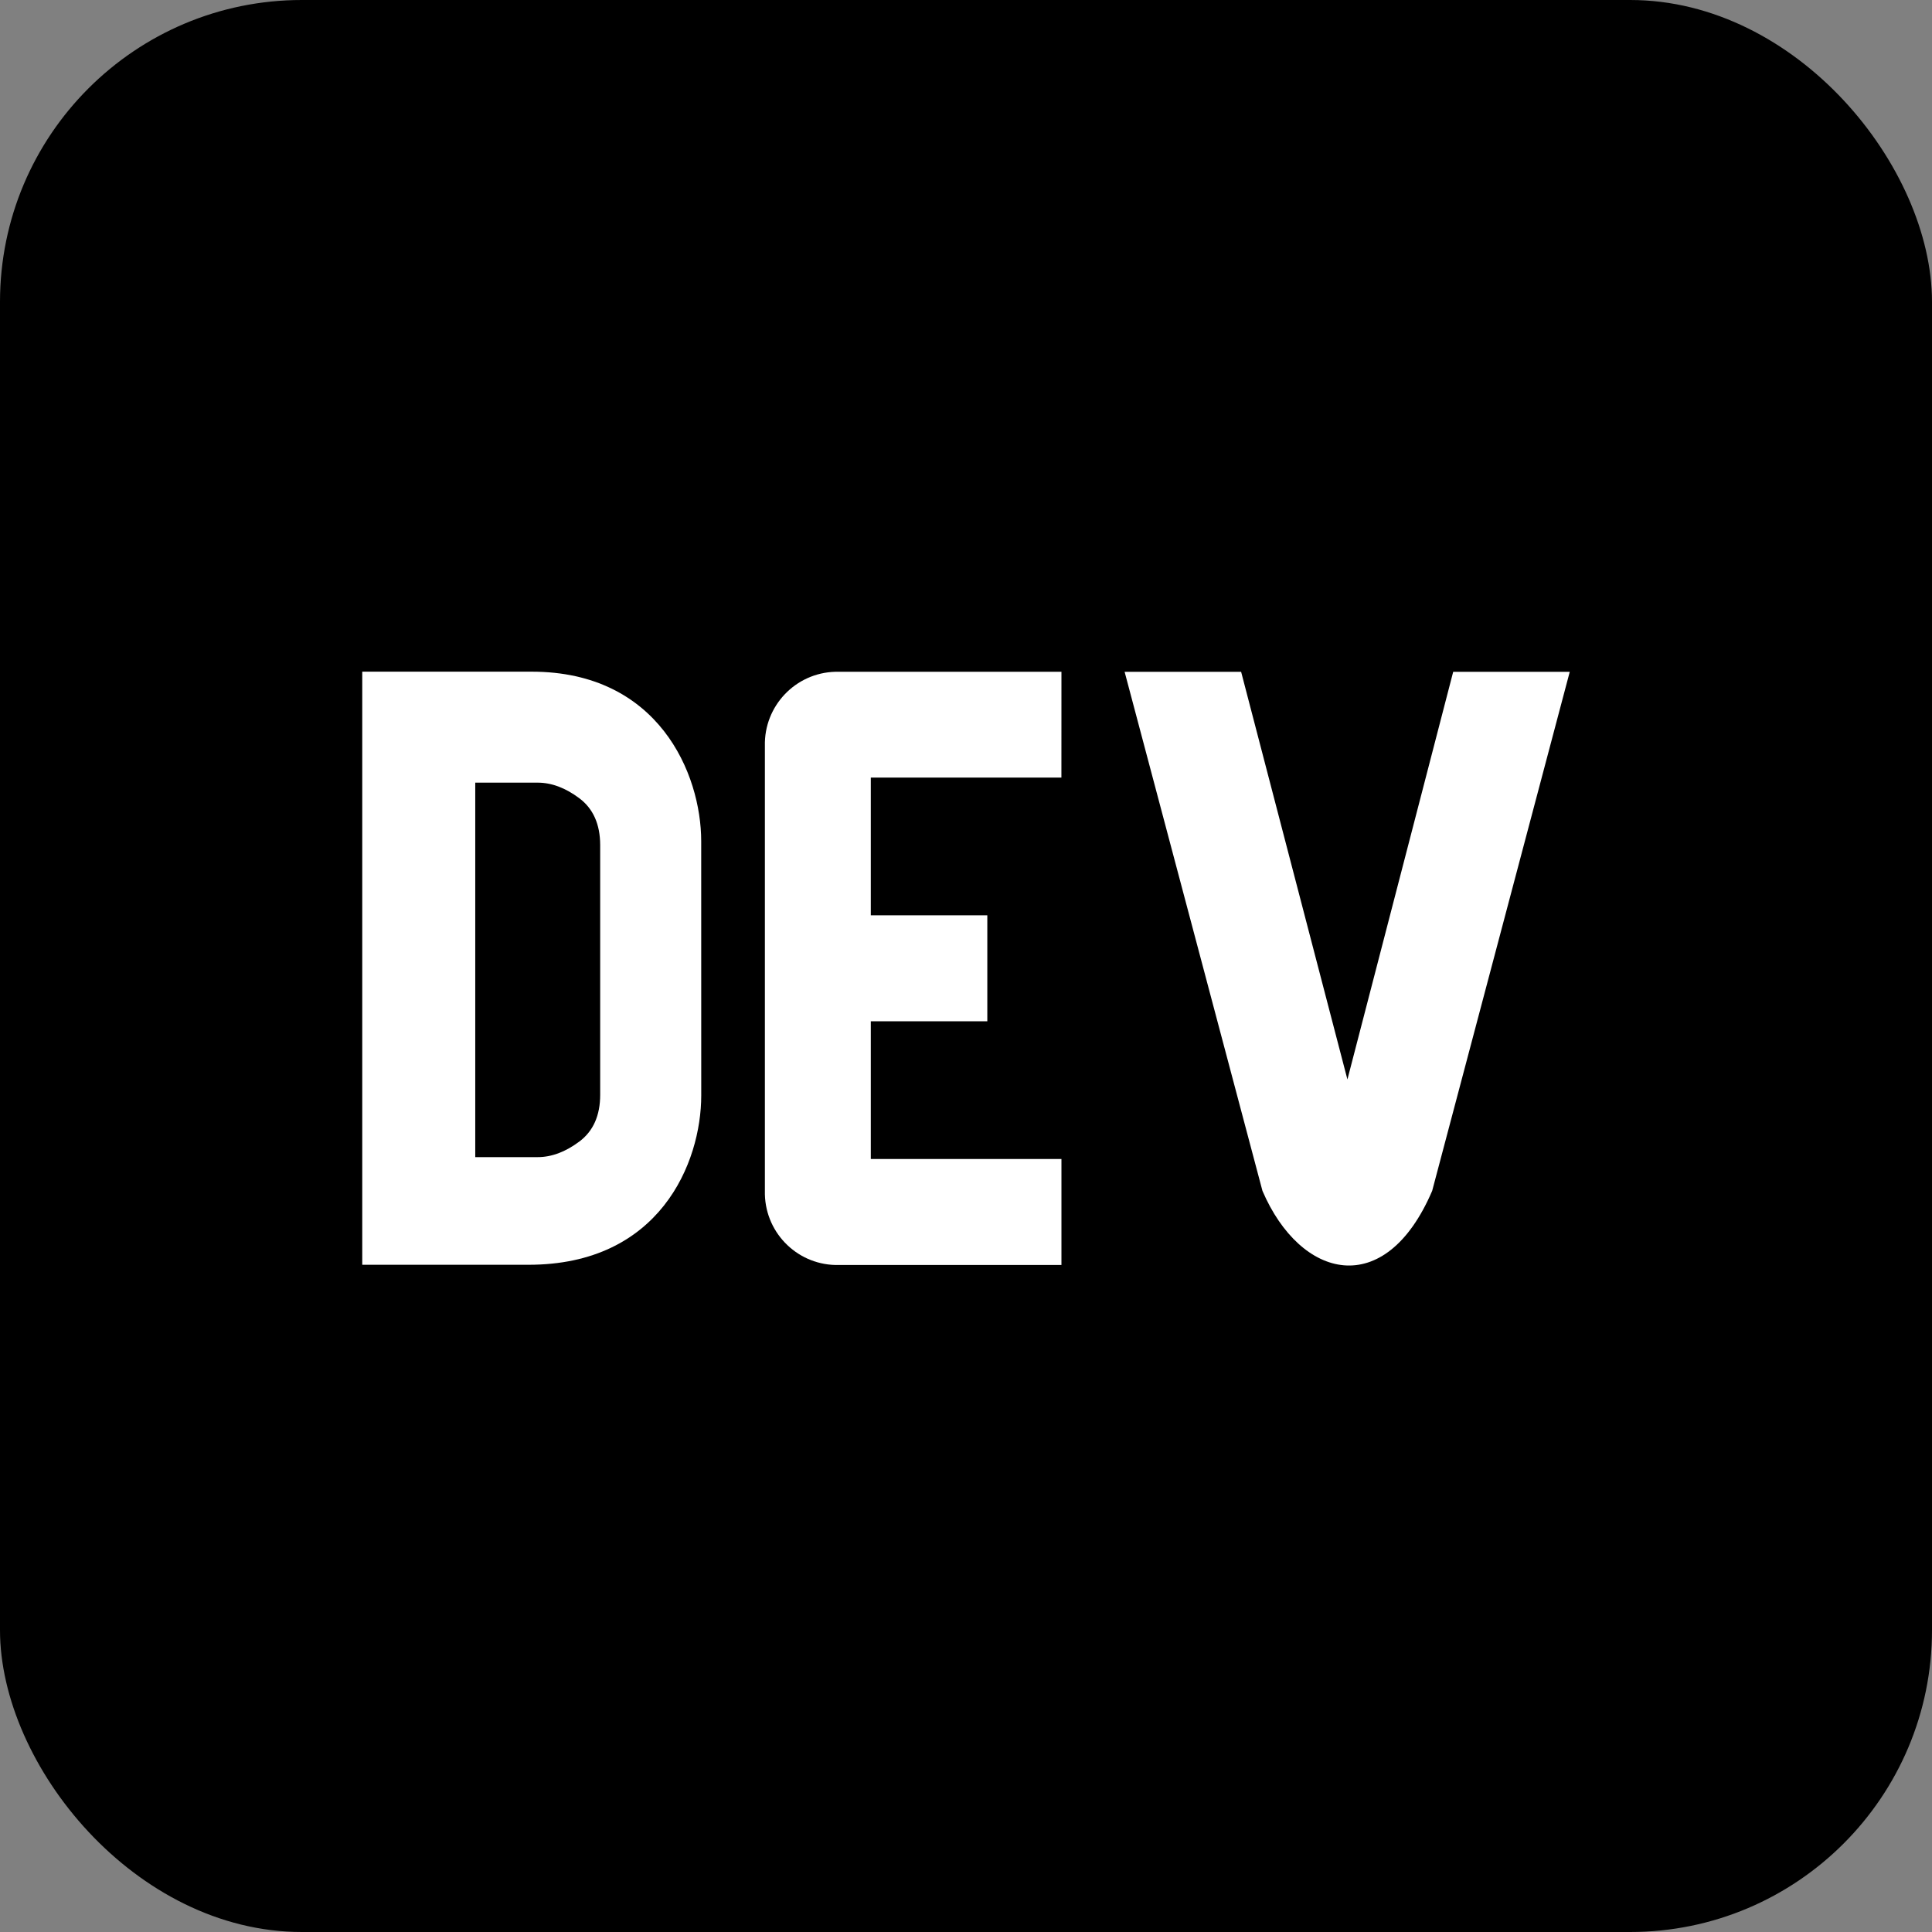 <svg width="256" height="256" title="Dev.to" viewBox="0 0 256 256" fill="none" xmlns="http://www.w3.org/2000/svg">
<rect x="0" y="0" width="256" height="256" fill="#808080" stroke="none"/>
<rect width="256" height="256" rx="40" fill="black"/>
<path fill-rule="evenodd" clip-rule="evenodd" d="M92.918 145.146C92.918 154.081 87.415 167.617 69.994 167.589H48V89H70.459C87.258 89 92.909 102.518 92.913 111.457L92.918 145.146ZM71.241 103.705C73.08 103.705 74.924 104.394 76.763 105.771C78.598 107.148 79.522 109.219 79.527 111.974V145.056C79.527 147.815 78.607 149.881 76.768 151.259C74.929 152.636 73.085 153.325 71.246 153.325H62.974V103.705H71.241Z" fill="white"/>
<path d="M140.642 103.035H115.386V121.283H130.825V135.328H115.386V153.572H140.647V167.617H111.172C105.882 167.755 101.483 163.565 101.351 158.265V98.841C101.223 93.546 105.408 89.147 110.694 89.014H140.647L140.642 103.035Z" fill="white"/>
<path d="M189.77 157.795C183.512 172.4 172.302 169.493 167.282 157.795L149.018 89.019H164.456L178.54 143.033L192.556 89.019H208L189.77 157.795Z" fill="white"/>
</svg>